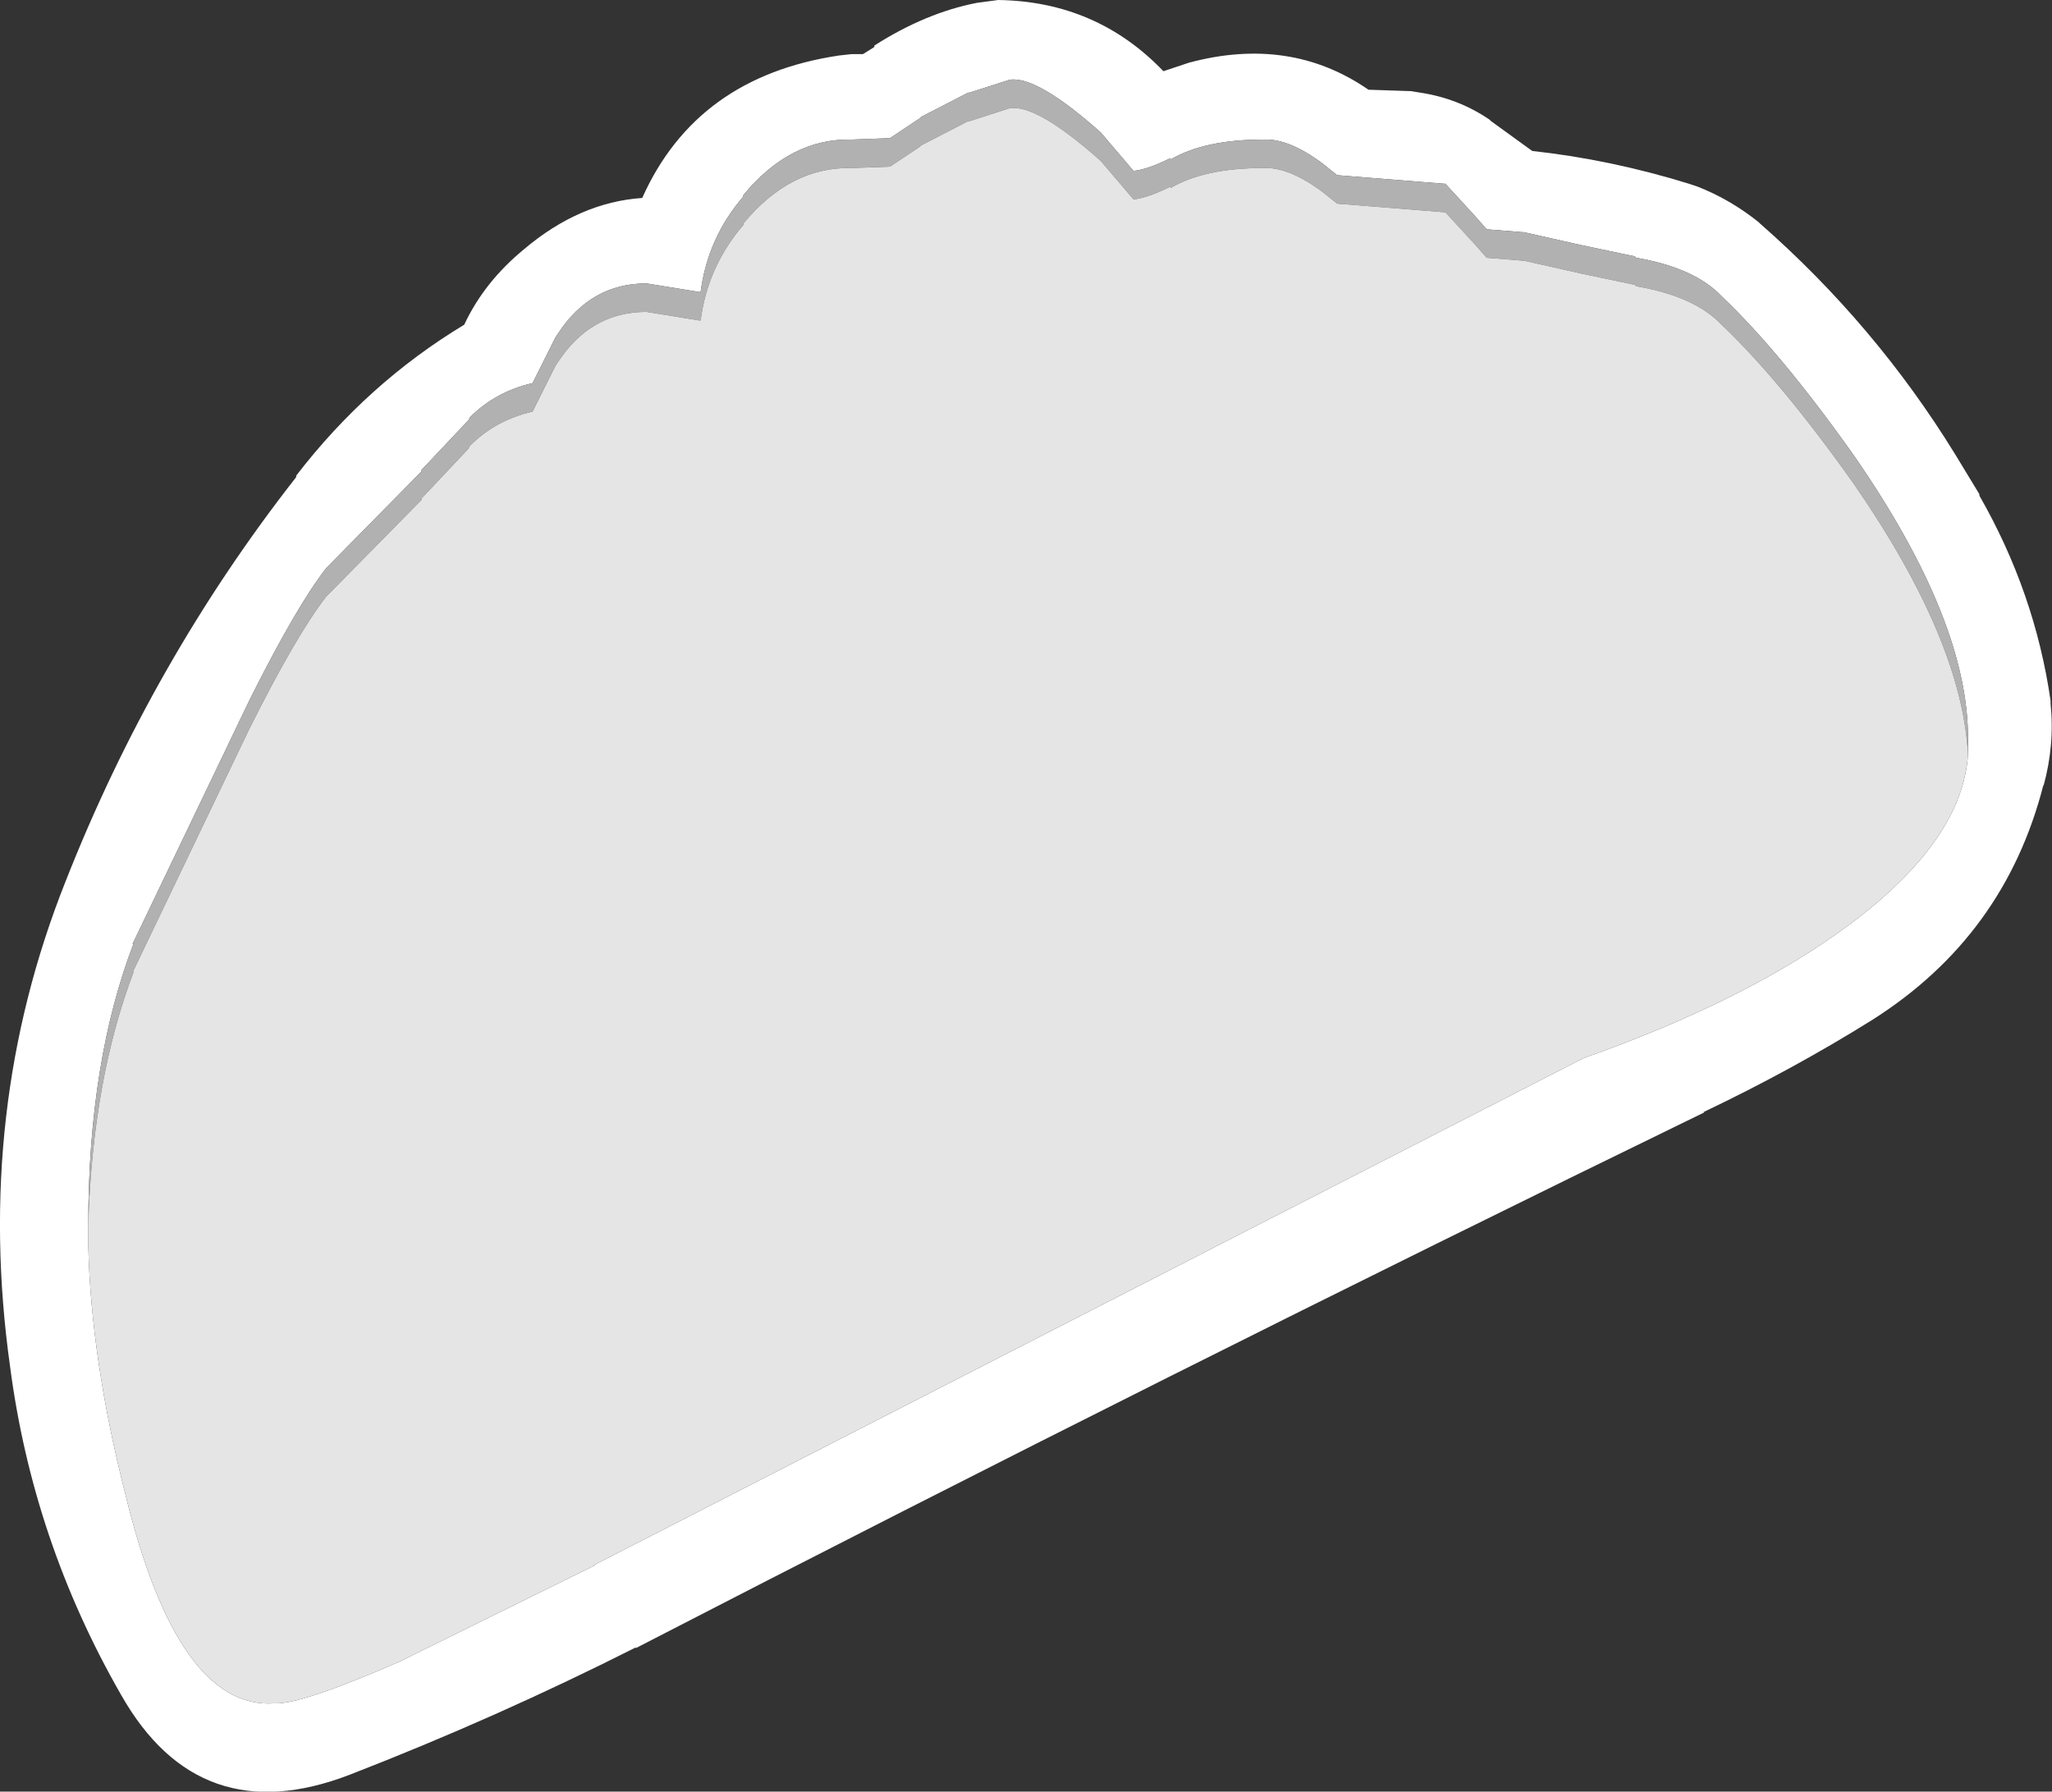 <?xml version="1.0" encoding="UTF-8" standalone="no"?>
<svg xmlns:ffdec="https://www.free-decompiler.com/flash" xmlns:xlink="http://www.w3.org/1999/xlink" ffdec:objectType="shape" height="62.9px" width="72.05px" xmlns="http://www.w3.org/2000/svg">
  <rect width="100%" height="100%" fill="#333333" stroke="none"/>
  <g transform="matrix(1.0, 0.0, 0.0, 1.0, 36.0, 31.45)">
    <path d="M-6.55 -29.5 L-6.1 -29.55 -5.7 -29.55 -5.3 -29.8 -5.3 -29.85 Q-3.5 -31.0 -1.7 -31.35 L-0.95 -31.45 Q2.5 -31.4 4.85 -28.95 L5.6 -29.2 5.75 -29.25 Q9.3 -30.2 12.05 -28.3 L13.55 -28.25 13.85 -28.2 Q15.2 -28.0 16.3 -27.25 L16.35 -27.2 17.8 -26.15 Q20.55 -25.85 23.3 -25.0 L23.6 -24.9 Q24.75 -24.45 25.75 -23.65 L25.8 -23.6 Q29.85 -20.05 32.65 -15.5 L33.5 -14.1 33.5 -14.05 Q35.45 -10.65 36.0 -6.85 L36.0 -6.75 Q36.15 -5.3 35.75 -3.85 L35.75 -3.9 Q34.4 1.4 29.75 4.35 26.95 6.1 23.8 7.6 L23.85 7.6 Q4.95 16.8 -13.65 26.4 L-13.7 26.4 Q-18.55 28.85 -23.7 30.85 -29.0 32.9 -31.75 28.05 -34.85 22.65 -35.65 16.5 -36.9 7.55 -33.7 -0.5 -30.65 -8.25 -25.6 -14.7 L-25.6 -14.75 Q-23.1 -18.0 -19.7 -20.05 -19.0 -21.55 -17.6 -22.7 -15.65 -24.35 -13.45 -24.5 -11.55 -28.75 -6.55 -29.5 M33.1 -4.95 L33.1 -5.45 Q33.15 -9.6 29.1 -15.45 26.55 -19.05 24.45 -21.05 23.5 -22.05 21.45 -22.4 L21.4 -22.45 19.5 -22.85 17.5 -23.3 17.45 -23.3 16.2 -23.4 15.85 -23.8 14.75 -25.0 14.7 -25.0 10.95 -25.3 10.45 -25.7 Q9.25 -26.6 8.35 -26.55 6.3 -26.55 5.1 -25.85 L5.1 -25.9 Q4.3 -25.5 3.8 -25.45 L2.65 -26.8 Q0.4 -28.8 -0.55 -28.65 L-1.95 -28.2 -2.0 -28.2 -3.65 -27.35 -3.7 -27.3 -4.75 -26.6 -6.1 -26.55 Q-8.25 -26.6 -9.9 -24.6 L-9.9 -24.55 Q-11.15 -23.1 -11.4 -21.2 L-11.45 -21.2 -13.3 -21.5 Q-15.25 -21.5 -16.4 -19.75 L-16.5 -19.6 -17.3 -18.0 Q-18.6 -17.7 -19.5 -16.8 L-19.55 -16.7 -21.2 -14.95 -21.2 -14.9 -24.55 -11.5 Q-25.6 -10.15 -27.25 -6.85 L-31.35 1.7 -31.3 1.65 Q-32.9 5.8 -32.9 11.55 L-32.9 11.8 -32.9 12.3 Q-32.8 16.3 -31.6 21.0 -29.75 28.6 -26.35 28.35 -25.45 28.4 -22.0 26.9 L-15.1 23.5 -15.15 23.5 19.6 5.7 Q25.4 3.65 28.95 1.0 32.9 -1.95 33.1 -4.95" fill="#ffffff" fill-rule="evenodd" stroke="none"/>
    <path d="M-32.9 11.55 Q-32.9 5.8 -31.3 1.65 L-31.35 1.7 -27.25 -6.85 Q-25.6 -10.15 -24.55 -11.5 L-21.2 -14.9 -21.2 -14.95 -19.55 -16.7 -19.5 -16.8 Q-18.6 -17.7 -17.3 -18.0 L-16.5 -19.6 -16.4 -19.75 Q-15.25 -21.5 -13.3 -21.5 L-11.45 -21.2 -11.4 -21.2 Q-11.15 -23.1 -9.9 -24.55 L-9.9 -24.6 Q-8.25 -26.6 -6.1 -26.55 L-4.75 -26.6 -3.7 -27.3 -3.65 -27.35 -2.0 -28.2 -1.95 -28.2 -0.55 -28.65 Q0.4 -28.8 2.65 -26.8 L3.8 -25.45 Q4.3 -25.5 5.1 -25.9 L5.1 -25.85 Q6.3 -26.55 8.35 -26.55 9.25 -26.6 10.45 -25.7 L10.95 -25.3 14.7 -25.0 14.75 -25.0 15.85 -23.8 16.2 -23.4 17.45 -23.3 17.5 -23.3 19.5 -22.85 21.4 -22.45 21.45 -22.4 Q23.5 -22.05 24.45 -21.05 26.55 -19.05 29.1 -15.45 33.15 -9.6 33.1 -5.45 L33.1 -4.95 Q32.9 -8.95 29.1 -14.45 26.55 -18.05 24.45 -20.05 23.5 -21.05 21.45 -21.4 L21.4 -21.45 19.5 -21.85 17.5 -22.3 17.45 -22.3 16.2 -22.4 15.85 -22.8 14.75 -24.0 14.7 -24.0 10.95 -24.3 10.45 -24.7 Q9.25 -25.6 8.35 -25.55 6.3 -25.55 5.1 -24.85 L5.1 -24.9 Q4.3 -24.5 3.8 -24.45 L2.65 -25.8 Q0.4 -27.8 -0.55 -27.65 L-1.95 -27.2 -2.0 -27.2 -3.65 -26.35 -3.7 -26.3 -4.75 -25.6 -6.1 -25.55 Q-8.25 -25.6 -9.9 -23.6 L-9.9 -23.55 Q-11.15 -22.1 -11.4 -20.2 L-11.45 -20.2 -13.3 -20.5 Q-15.25 -20.5 -16.4 -18.75 L-16.5 -18.6 -17.3 -17.0 Q-18.6 -16.7 -19.5 -15.8 L-19.55 -15.7 -21.2 -13.95 -21.2 -13.9 -24.55 -10.5 Q-25.6 -9.15 -27.25 -5.85 L-31.35 2.7 -31.3 2.65 Q-32.75 6.45 -32.9 11.55" fill="#b1b1b1" fill-rule="evenodd" stroke="none"/>
    <path d="M-32.9 11.55 Q-32.75 6.45 -31.3 2.65 L-31.35 2.7 -27.25 -5.85 Q-25.6 -9.15 -24.55 -10.5 L-21.2 -13.9 -21.2 -13.95 -19.55 -15.7 -19.5 -15.8 Q-18.6 -16.7 -17.3 -17.0 L-16.5 -18.6 -16.4 -18.75 Q-15.25 -20.5 -13.3 -20.5 L-11.45 -20.2 -11.4 -20.2 Q-11.15 -22.1 -9.9 -23.55 L-9.9 -23.6 Q-8.25 -25.6 -6.1 -25.55 L-4.75 -25.6 -3.7 -26.3 -3.65 -26.35 -2.0 -27.2 -1.95 -27.2 -0.55 -27.65 Q0.4 -27.8 2.65 -25.8 L3.8 -24.45 Q4.3 -24.5 5.1 -24.9 L5.1 -24.85 Q6.3 -25.55 8.35 -25.55 9.25 -25.6 10.45 -24.7 L10.95 -24.3 14.7 -24.0 14.75 -24.0 15.85 -22.8 16.2 -22.4 17.45 -22.3 17.5 -22.3 19.5 -21.85 21.4 -21.45 21.45 -21.4 Q23.5 -21.05 24.45 -20.05 26.55 -18.05 29.1 -14.45 32.9 -8.95 33.1 -4.95 32.9 -1.95 28.95 1.0 25.4 3.65 19.6 5.7 L-15.15 23.5 -15.1 23.5 -22.0 26.9 Q-25.45 28.4 -26.35 28.35 -29.75 28.6 -31.6 21.0 -32.8 16.3 -32.9 12.3 L-32.9 11.8 -32.9 11.55" fill="#e5e5e5" fill-rule="evenodd" stroke="none"/>
  </g>
</svg>
